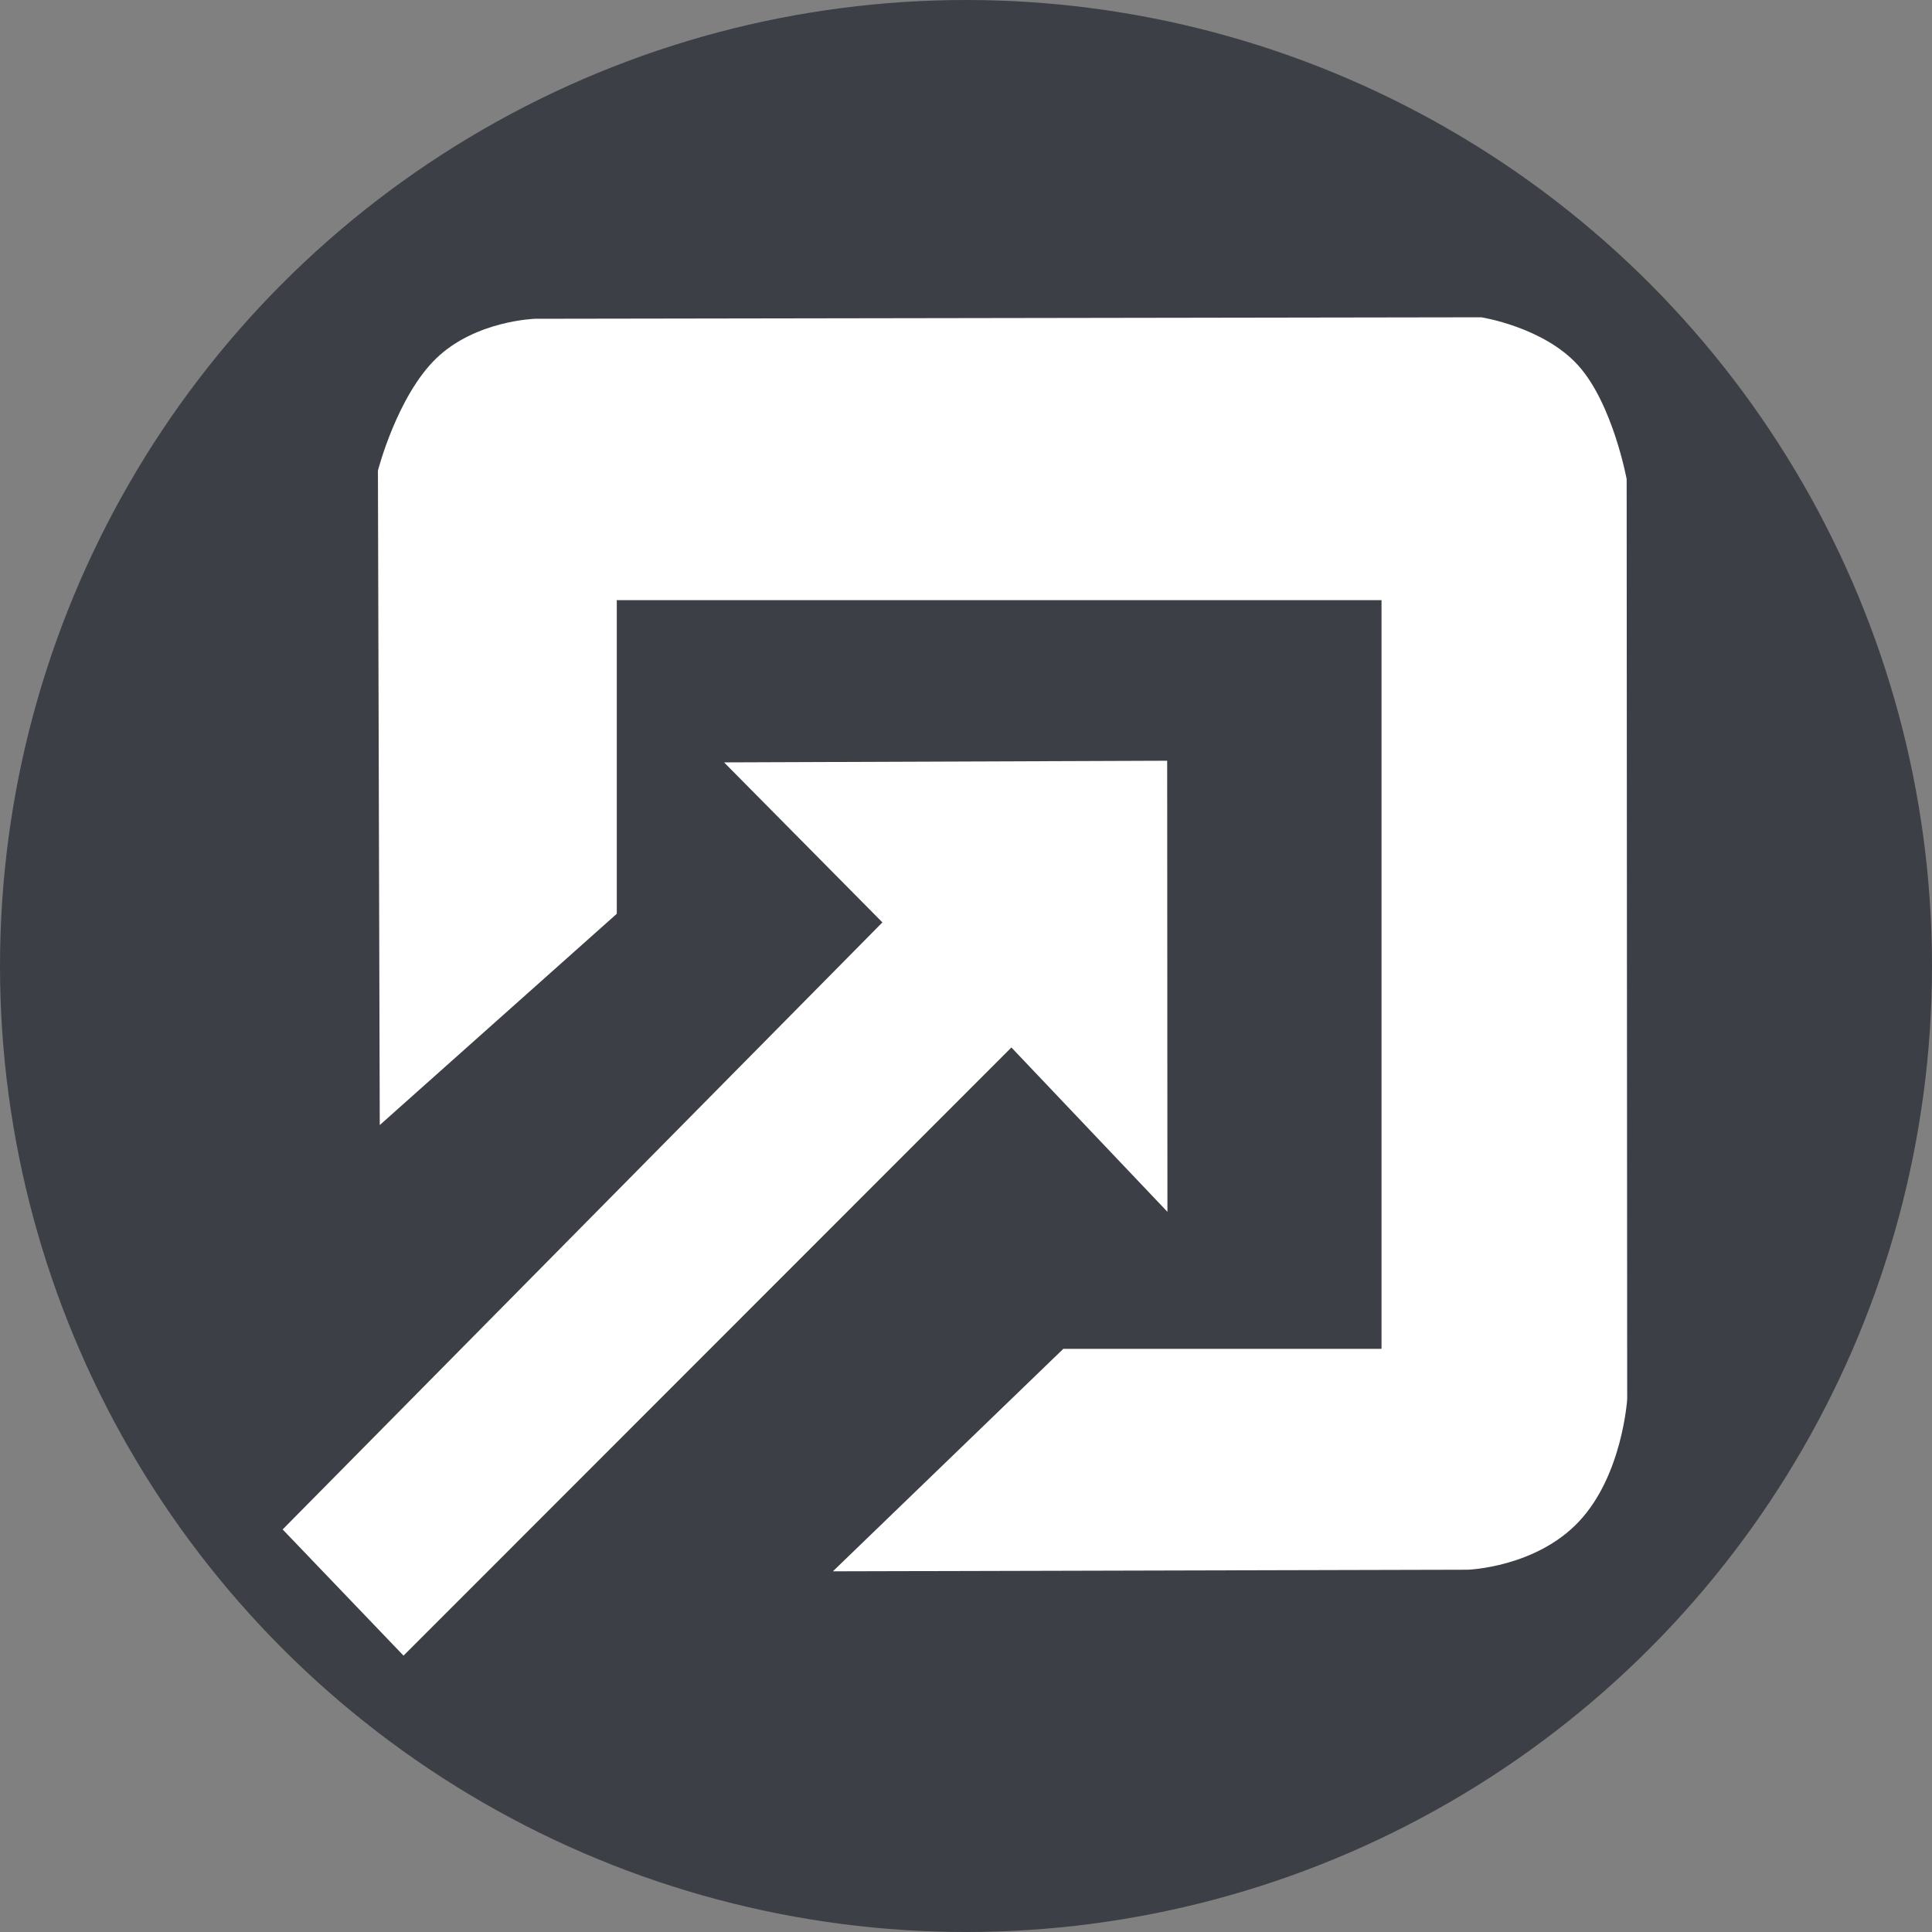 <?xml version="1.0" encoding="UTF-8"?>
<svg width="270px" height="270px" viewBox="0 0 270 270" version="1.1" xmlns="http://www.w3.org/2000/svg" xmlns:xlink="http://www.w3.org/1999/xlink">
    <rect x="0" y="0" width="270" height="270" fill="#808080" stroke="none"/>
    <!-- Generator: Sketch 3.8.3 (29802) - http://www.bohemiancoding.com/sketch -->
    <title>close</title>
    <desc>Created with Sketch.</desc>
    <defs></defs>
    <g id="Page-1" stroke="none" stroke-width="1" fill="none" fill-rule="evenodd">
        <g id="close">
            <circle id="Oval-2" fill="#3C3F45" cx="135" cy="135" r="135"></circle>
            <g id="closeicon" transform="translate(39, 44)" fill="#FFFFFF">
                <g id="Page-1">
                    <g id="openicon">
                        <polygon id="Path-98" points="0.5 169.742 17.393 187.377 102.346 102.385 124.15 125.355 124.115 62.314 62.191 62.545 84.318 84.906"></polygon>
                        <path d="M77.398,175.594 L109.598,144.504 L154.07,144.504 L154.07,39.871 L47.197,39.871 L47.197,83.701 L14.072,113.229 L13.816,21.771 C13.816,21.771 16.479,11.382 21.965,6.084 C27.451,0.786 35.793,0.549 35.793,0.549 L168.014,0.342 C168.014,0.342 176.74,1.705 181.57,7.084 C186.4,12.463 188.328,22.965 188.328,22.965 L188.402,151.541 C188.402,151.541 187.745,162.135 181.689,168.605 C175.634,175.076 166.102,175.371 166.102,175.371 L77.398,175.594 L77.398,175.594 Z" id="Path-99"></path>
                    </g>
                </g>
            </g>
        </g>
    </g>
</svg>